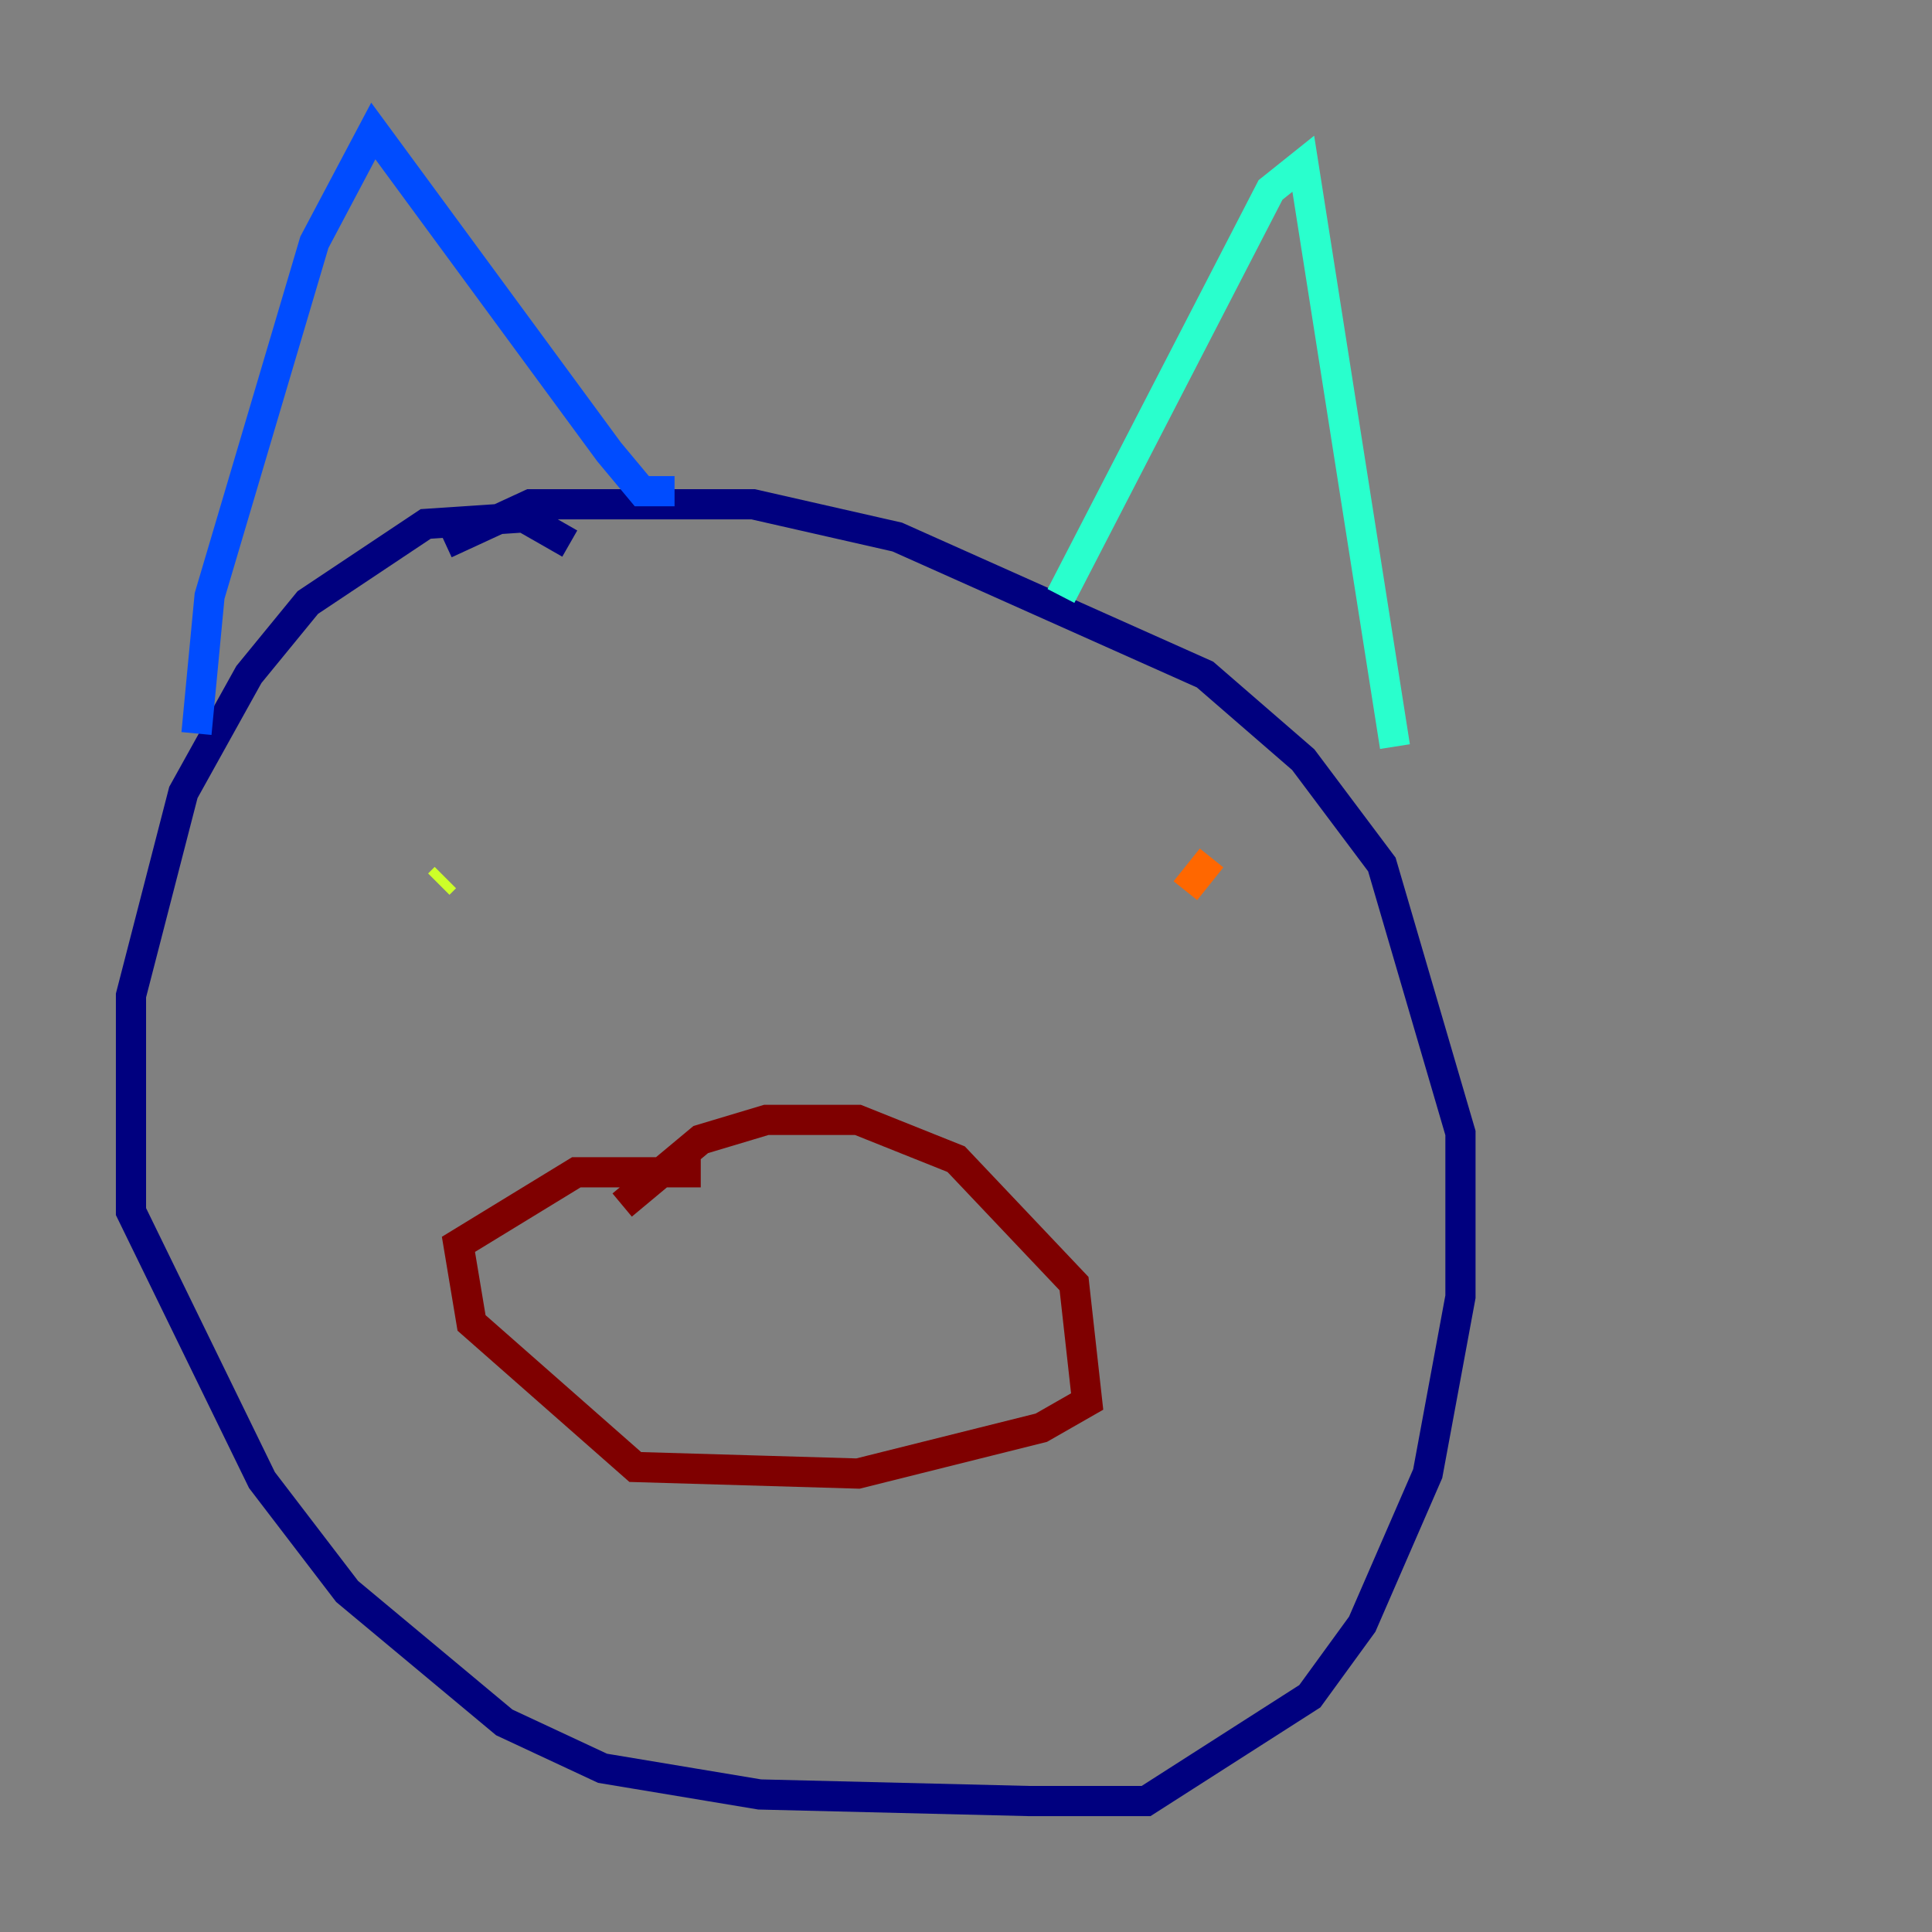 <?xml version="1.0" encoding="utf-8" ?>
<svg baseProfile="tiny" height="128" version="1.2" viewBox="0,0,128,128" width="128" xmlns="http://www.w3.org/2000/svg" xmlns:ev="http://www.w3.org/2001/xml-events" xmlns:xlink="http://www.w3.org/1999/xlink"><rect x="0" y="0" width="128" height="128" fill="#808080" stroke="none"/><defs /><polyline fill="none" points="37.749,36.014 34.712,34.278 28.203,34.712 20.393,39.919 16.488,44.691 12.149,52.502 8.678,65.953 8.678,80.271 17.356,98.061 22.997,105.437 33.41,114.115 39.919,117.153 50.332,118.888 68.122,119.322 75.932,119.322 86.78,112.38 90.251,107.607 94.59,97.627 96.759,85.912 96.759,75.064 91.552,57.275 86.346,50.332 79.837,44.691 59.444,35.58 49.898,33.41 35.146,33.41 29.505,36.014" stroke="#00007f" stroke-width="2" /><polyline fill="none" points="13.017,48.597 13.885,39.485 20.827,16.054 24.732,8.678 40.352,29.939 42.522,32.542 44.691,32.542" stroke="#004cff" stroke-width="2" /><polyline fill="none" points="70.291,39.485 84.176,12.583 86.346,10.848 92.42,49.464" stroke="#29ffcd" stroke-width="2" /><polyline fill="none" points="29.071,58.576 29.505,58.142" stroke="#cdff29" stroke-width="2" /><polyline fill="none" points="80.271,56.841 78.536,59.01" stroke="#ff6700" stroke-width="2" /><polyline fill="none" points="41.22,79.837 46.427,75.498 50.766,74.197 56.841,74.197 63.349,76.8 71.159,85.044 72.027,92.854 68.99,94.59 56.841,97.627 42.088,97.193 31.241,87.647 30.373,82.441 38.183,77.668 46.427,77.668" stroke="#7f0000" stroke-width="2" /></svg>